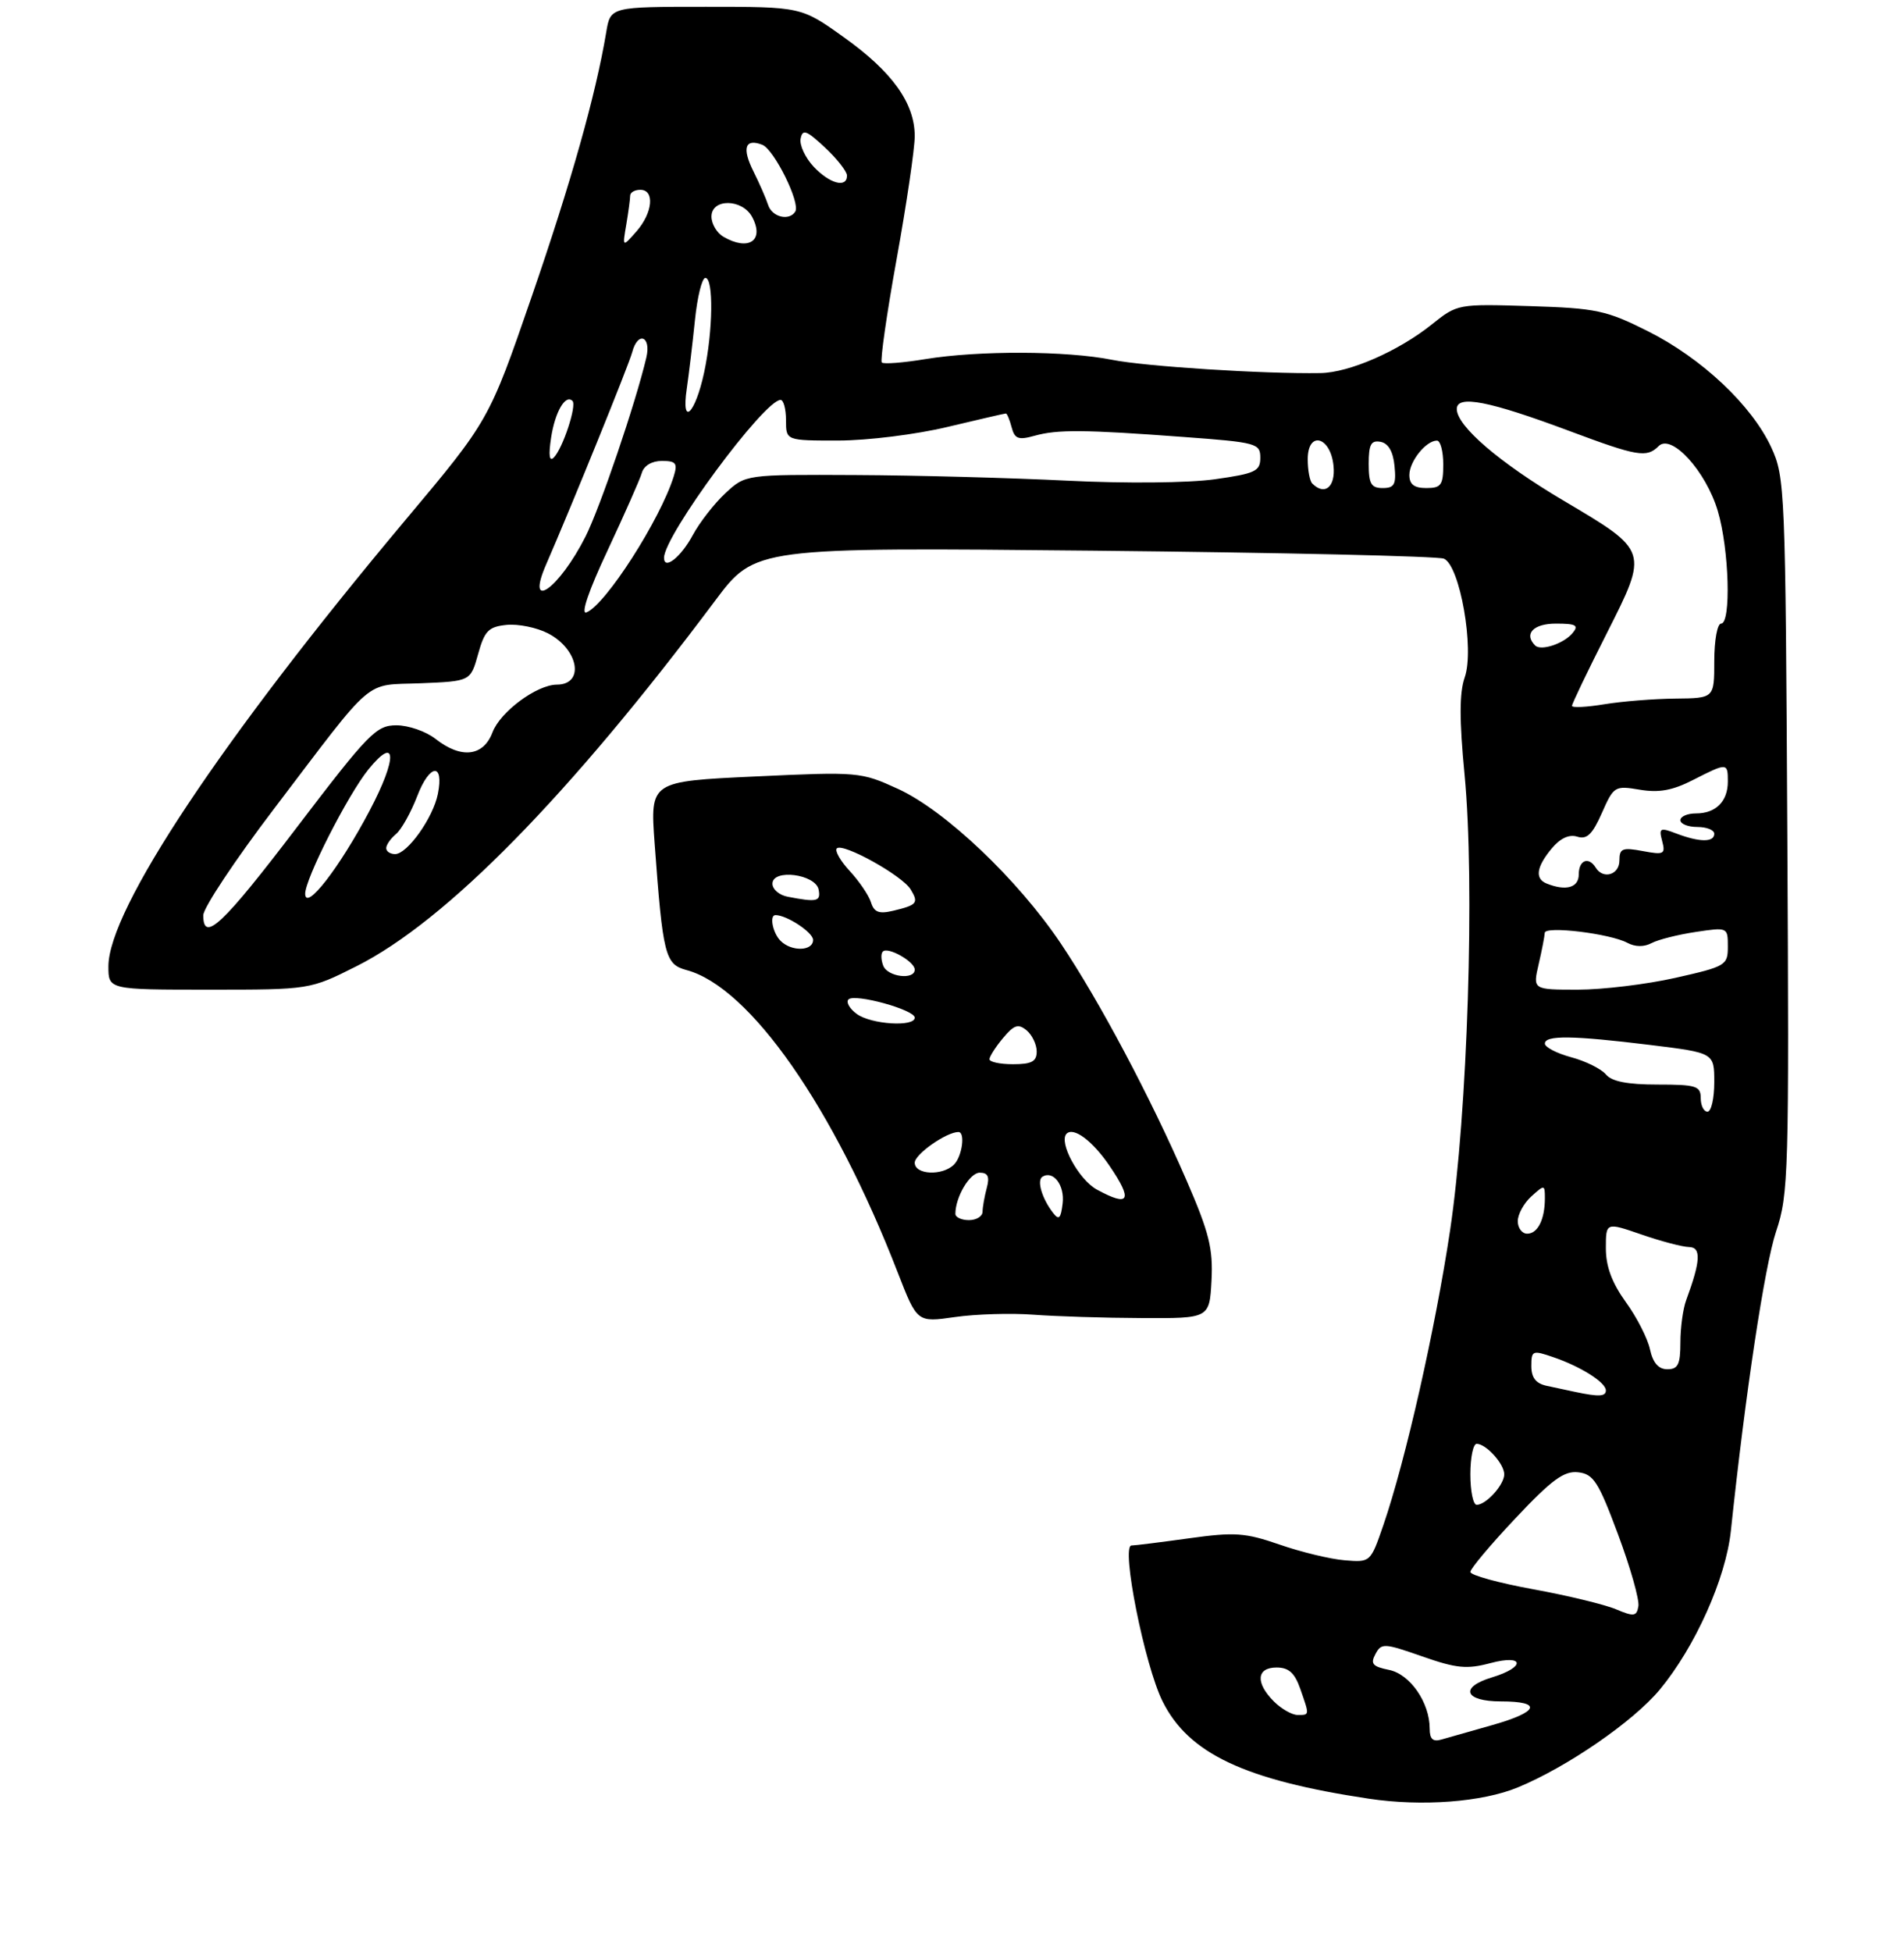 <?xml version="1.0" encoding="UTF-8" standalone="no"?>
<!DOCTYPE svg PUBLIC "-//W3C//DTD SVG 1.1//EN" "http://www.w3.org/Graphics/SVG/1.1/DTD/svg11.dtd" >
<svg xmlns="http://www.w3.org/2000/svg" xmlns:xlink="http://www.w3.org/1999/xlink" version="1.1" viewBox="0 0 281 288">
 <g >
 <path fill="currentColor"
d=" M 224.00 263.69 C 231.28 260.69 241.05 253.96 244.94 249.28 C 250.18 242.97 254.71 232.85 255.45 225.83 C 257.59 205.55 260.43 186.76 262.12 181.68 C 263.97 176.17 264.05 173.11 263.78 123.18 C 263.51 72.18 263.43 70.36 261.41 66.00 C 258.53 59.79 251.17 52.86 243.20 48.86 C 237.06 45.78 235.60 45.47 225.80 45.16 C 215.16 44.83 215.08 44.84 211.30 47.87 C 206.38 51.81 199.14 54.97 194.88 55.04 C 186.51 55.18 169.01 54.06 164.11 53.08 C 157.43 51.74 144.44 51.69 136.56 52.98 C 133.30 53.52 130.41 53.74 130.14 53.48 C 129.88 53.21 130.86 46.34 132.33 38.21 C 133.80 30.08 135.00 21.93 135.00 20.08 C 135.00 15.22 131.68 10.58 124.53 5.49 C 118.25 1.00 118.25 1.00 104.17 1.00 C 90.09 1.00 90.09 1.00 89.47 4.75 C 87.93 13.97 84.30 26.85 78.47 43.76 C 72.17 62.02 72.17 62.02 59.83 76.72 C 32.77 108.99 16.00 134.18 16.00 142.56 C 16.00 146.00 16.00 146.00 30.87 146.00 C 45.73 146.00 45.73 146.00 52.62 142.54 C 65.86 135.88 84.04 117.35 105.54 88.62 C 111.44 80.74 111.44 80.74 161.47 81.24 C 188.99 81.52 212.22 82.05 213.10 82.42 C 215.46 83.42 217.63 95.77 216.17 99.93 C 215.37 102.23 215.37 106.18 216.15 114.30 C 217.68 130.27 216.60 164.23 214.01 181.50 C 211.83 196.04 207.43 215.50 204.16 225.00 C 202.27 230.49 202.26 230.50 198.44 230.18 C 196.34 230.01 192.03 228.97 188.86 227.87 C 183.76 226.11 182.23 226.00 175.48 226.94 C 171.29 227.52 167.47 228.00 166.99 228.00 C 165.40 228.00 168.92 245.67 171.58 251.00 C 175.42 258.70 183.68 262.60 202.00 265.35 C 209.85 266.53 218.73 265.86 224.00 263.69 Z  M 152.50 193.95 C 155.80 194.20 163.00 194.43 168.50 194.45 C 178.50 194.50 178.50 194.50 178.80 188.90 C 179.04 184.20 178.46 181.85 175.11 174.13 C 169.78 161.85 162.28 147.72 156.56 139.19 C 150.23 129.76 139.51 119.58 132.55 116.39 C 127.04 113.87 126.70 113.84 111.45 114.55 C 95.95 115.27 95.95 115.27 96.61 124.39 C 97.83 140.98 98.15 142.26 101.32 143.11 C 110.66 145.61 123.04 163.33 132.52 187.80 C 135.36 195.10 135.36 195.10 140.93 194.30 C 143.99 193.86 149.20 193.70 152.50 193.95 Z  M 211.00 255.02 C 211.00 251.16 208.10 246.97 204.99 246.35 C 202.57 245.86 202.22 245.45 202.99 244.02 C 203.87 242.37 204.27 242.39 209.89 244.36 C 214.94 246.13 216.49 246.28 219.97 245.35 C 225.00 244.01 225.19 245.95 220.18 247.46 C 215.36 248.91 216.13 251.00 221.50 251.00 C 227.69 251.00 227.14 252.54 220.25 254.49 C 217.09 255.38 213.71 256.34 212.75 256.62 C 211.47 257.00 211.00 256.56 211.00 255.02 Z  M 188.00 251.00 C 185.25 248.25 185.44 246.00 188.40 246.00 C 190.20 246.00 191.08 246.80 191.90 249.15 C 193.28 253.10 193.29 253.00 191.50 253.00 C 190.68 253.00 189.10 252.10 188.00 251.00 Z  M 238.50 237.41 C 236.85 236.71 231.34 235.38 226.25 234.45 C 221.16 233.52 217.00 232.38 217.00 231.90 C 217.00 231.43 220.00 227.86 223.67 223.97 C 229.04 218.27 230.84 216.96 232.92 217.20 C 235.18 217.46 235.91 218.61 238.80 226.37 C 240.62 231.25 241.97 236.01 241.80 236.96 C 241.54 238.47 241.14 238.52 238.50 237.41 Z  M 217.00 217.50 C 217.00 215.03 217.42 213.00 217.93 213.00 C 219.33 213.00 222.00 215.96 222.00 217.50 C 222.00 219.04 219.33 222.00 217.93 222.00 C 217.42 222.00 217.00 219.97 217.00 217.50 Z  M 232.50 205.35 C 231.40 205.11 229.49 204.71 228.25 204.44 C 226.67 204.10 226.00 203.24 226.00 201.53 C 226.00 199.23 226.17 199.16 229.25 200.22 C 233.29 201.60 237.00 203.94 237.00 205.12 C 237.00 206.03 235.97 206.08 232.50 205.35 Z  M 243.51 199.06 C 243.16 197.44 241.55 194.29 239.93 192.07 C 237.90 189.25 237.00 186.84 237.00 184.16 C 237.00 180.31 237.00 180.31 242.25 182.12 C 245.14 183.12 248.30 183.95 249.27 183.97 C 251.10 184.00 250.99 186.02 248.85 191.82 C 248.38 193.09 248.00 195.90 248.00 198.07 C 248.00 201.28 247.65 202.00 246.08 202.00 C 244.77 202.00 243.95 201.07 243.51 199.06 Z  M 224.00 180.15 C 224.00 179.14 224.90 177.50 226.00 176.50 C 227.94 174.75 228.00 174.75 228.00 176.76 C 228.00 179.89 226.95 182.00 225.39 182.00 C 224.63 182.00 224.00 181.17 224.00 180.15 Z  M 251.00 162.00 C 251.00 160.21 250.33 160.00 244.62 160.00 C 240.19 160.00 237.87 159.55 237.01 158.51 C 236.32 157.69 234.02 156.54 231.88 155.97 C 229.75 155.39 228.00 154.49 228.00 153.96 C 228.00 152.70 232.07 152.75 243.56 154.16 C 253.00 155.32 253.00 155.32 253.00 159.66 C 253.00 162.05 252.55 164.00 252.00 164.00 C 251.45 164.00 251.00 163.10 251.00 162.00 Z  M 227.08 142.25 C 227.56 140.19 227.96 138.10 227.98 137.62 C 228.00 136.56 237.60 137.72 240.17 139.09 C 241.32 139.71 242.65 139.72 243.75 139.13 C 244.71 138.62 247.64 137.88 250.25 137.49 C 254.98 136.78 255.00 136.79 255.00 139.65 C 255.00 142.41 254.71 142.58 247.25 144.26 C 242.99 145.22 236.51 146.00 232.86 146.00 C 226.21 146.00 226.21 146.00 227.08 142.25 Z  M 30.00 135.03 C 30.00 133.94 34.71 126.85 40.47 119.28 C 55.54 99.46 53.57 101.14 62.09 100.80 C 69.44 100.50 69.44 100.50 70.56 96.50 C 71.51 93.05 72.10 92.46 74.77 92.19 C 76.48 92.02 79.22 92.58 80.87 93.43 C 85.41 95.78 86.32 100.99 82.19 101.00 C 79.22 101.01 73.83 105.00 72.68 108.05 C 71.33 111.61 68.06 111.98 64.27 109.00 C 62.87 107.90 60.28 107.00 58.51 107.00 C 55.53 107.00 54.42 108.14 43.89 121.95 C 32.84 136.47 30.00 139.14 30.00 135.03 Z  M 45.04 131.88 C 44.99 129.73 51.32 117.28 54.38 113.50 C 58.57 108.35 58.66 111.81 54.55 119.59 C 50.11 128.00 45.11 134.46 45.04 131.88 Z  M 228.25 130.34 C 226.49 129.63 226.75 127.88 229.01 125.17 C 230.27 123.66 231.58 123.05 232.78 123.43 C 234.20 123.88 235.01 123.10 236.41 119.94 C 238.16 115.98 238.32 115.88 242.00 116.50 C 244.82 116.98 246.85 116.61 249.86 115.07 C 254.92 112.49 255.00 112.50 255.00 115.30 C 255.00 118.23 253.23 120.00 250.30 120.00 C 249.03 120.00 248.00 120.45 248.00 121.00 C 248.00 121.55 249.12 122.00 250.50 122.00 C 251.88 122.00 253.00 122.45 253.00 123.00 C 253.00 124.28 250.85 124.27 247.44 122.98 C 244.99 122.04 244.80 122.14 245.31 124.08 C 245.82 126.01 245.57 126.14 242.43 125.55 C 239.43 124.99 239.00 125.17 239.00 126.95 C 239.00 129.06 236.60 129.78 235.50 128.00 C 234.45 126.31 233.00 126.89 233.00 129.00 C 233.00 130.96 231.10 131.49 228.25 130.34 Z  M 57.00 125.12 C 57.00 124.64 57.65 123.70 58.45 123.04 C 59.24 122.38 60.65 119.86 61.58 117.44 C 63.40 112.67 65.56 112.45 64.62 117.13 C 63.92 120.65 60.11 126.00 58.31 126.00 C 57.59 126.00 57.00 125.61 57.00 125.12 Z  M 232.00 104.13 C 232.00 103.82 234.30 99.02 237.12 93.46 C 243.31 81.20 243.35 81.31 230.74 73.85 C 221.27 68.24 215.00 62.86 215.00 60.34 C 215.00 58.22 219.77 59.15 231.64 63.59 C 241.68 67.34 243.03 67.57 244.79 65.81 C 246.68 63.92 251.78 69.52 253.52 75.39 C 255.20 81.03 255.51 92.00 254.00 92.00 C 253.45 92.00 253.00 94.47 253.00 97.50 C 253.00 103.00 253.00 103.00 247.25 103.06 C 244.09 103.09 239.36 103.47 236.75 103.90 C 234.14 104.33 232.00 104.43 232.00 104.13 Z  M 226.56 95.22 C 224.85 93.52 226.30 92.00 229.62 92.00 C 232.60 92.00 233.04 92.25 232.09 93.39 C 230.79 94.96 227.41 96.08 226.56 95.22 Z  M 89.67 81.20 C 92.17 75.86 94.45 70.71 94.73 69.75 C 95.03 68.70 96.21 68.00 97.68 68.00 C 99.77 68.00 100.03 68.34 99.44 70.25 C 97.47 76.61 89.35 89.27 86.55 90.34 C 85.67 90.68 86.87 87.16 89.67 81.20 Z  M 80.61 83.25 C 84.44 74.45 92.82 53.79 93.30 51.97 C 94.12 48.82 96.14 49.57 95.39 52.75 C 93.82 59.43 88.56 74.90 86.42 79.14 C 82.52 86.87 77.48 90.43 80.61 83.25 Z  M 98.00 82.29 C 98.00 79.01 112.78 59.00 115.20 59.00 C 115.64 59.00 116.00 60.35 116.00 62.00 C 116.00 65.00 116.00 65.00 123.75 64.99 C 128.02 64.99 135.23 64.09 139.81 62.99 C 144.39 61.90 148.27 61.00 148.45 61.00 C 148.62 61.00 149.01 61.92 149.30 63.04 C 149.75 64.75 150.30 64.95 152.67 64.29 C 156.07 63.34 159.97 63.37 174.75 64.47 C 185.47 65.26 186.00 65.41 186.00 67.53 C 186.00 69.52 185.28 69.86 179.25 70.71 C 175.37 71.25 166.11 71.34 157.50 70.91 C 149.25 70.50 135.19 70.12 126.27 70.08 C 110.03 70.00 110.03 70.00 107.07 72.75 C 105.44 74.26 103.27 77.04 102.25 78.93 C 100.49 82.20 98.00 84.17 98.00 82.29 Z  M 193.67 71.33 C 193.30 70.97 193.00 69.36 193.00 67.76 C 193.00 63.48 196.39 64.37 196.81 68.76 C 197.11 71.85 195.50 73.17 193.67 71.33 Z  M 202.00 68.43 C 202.00 65.56 202.35 64.92 203.75 65.18 C 204.90 65.40 205.61 66.62 205.81 68.76 C 206.08 71.47 205.79 72.00 204.06 72.00 C 202.36 72.00 202.00 71.37 202.00 68.43 Z  M 208.00 70.07 C 208.00 68.06 210.46 65.00 212.07 65.00 C 212.58 65.00 213.00 66.58 213.00 68.50 C 213.00 71.57 212.69 72.00 210.50 72.00 C 208.70 72.00 208.00 71.46 208.00 70.07 Z  M 81.33 64.59 C 81.91 60.76 83.45 58.12 84.49 59.15 C 85.15 59.82 83.05 66.17 81.73 67.50 C 81.07 68.16 80.94 67.18 81.33 64.59 Z  M 101.35 57.38 C 101.66 55.24 102.21 50.69 102.56 47.25 C 102.91 43.81 103.60 41.00 104.10 41.00 C 105.33 41.00 105.23 48.82 103.92 54.94 C 102.60 61.09 100.52 63.06 101.35 57.38 Z  M 92.43 33.12 C 92.74 31.27 93.00 29.36 93.00 28.88 C 93.00 28.39 93.67 28.00 94.50 28.00 C 96.66 28.00 96.34 31.39 93.93 34.14 C 91.85 36.50 91.85 36.50 92.43 33.12 Z  M 106.75 34.92 C 105.79 34.36 105.00 33.02 105.00 31.95 C 105.00 29.25 109.56 29.30 111.01 32.02 C 112.86 35.48 110.49 37.10 106.75 34.92 Z  M 113.37 30.25 C 113.06 29.29 112.08 27.06 111.20 25.29 C 109.47 21.84 109.95 20.38 112.50 21.36 C 114.24 22.03 118.16 29.94 117.37 31.21 C 116.49 32.64 113.95 32.04 113.37 30.25 Z  M 120.08 24.59 C 118.84 23.26 117.97 21.40 118.16 20.45 C 118.45 19.00 119.01 19.21 121.75 21.76 C 123.54 23.43 125.00 25.30 125.00 25.90 C 125.00 27.79 122.45 27.11 120.08 24.59 Z  M 141.00 179.07 C 141.00 176.59 143.13 173.00 144.59 173.00 C 145.81 173.00 146.08 173.59 145.63 175.25 C 145.30 176.49 145.02 178.06 145.01 178.75 C 145.01 179.44 144.10 180.00 143.00 180.00 C 141.90 180.00 141.00 179.58 141.00 179.07 Z  M 155.41 178.92 C 153.77 176.80 152.99 174.13 153.84 173.60 C 155.44 172.61 157.15 174.85 156.83 177.53 C 156.56 179.78 156.28 180.06 155.41 178.92 Z  M 161.89 175.50 C 159.21 174.05 156.19 168.48 157.41 167.25 C 158.45 166.22 161.24 168.30 163.75 171.99 C 167.24 177.11 166.70 178.12 161.89 175.50 Z  M 135.00 171.53 C 135.00 170.28 139.68 167.00 141.45 167.00 C 142.49 167.00 142.00 170.60 140.80 171.80 C 139.09 173.51 135.00 173.32 135.00 171.53 Z  M 146.03 156.25 C 146.05 155.84 146.95 154.43 148.04 153.13 C 149.66 151.19 150.28 150.99 151.51 152.00 C 152.33 152.69 153.00 154.09 153.00 155.12 C 153.00 156.60 152.26 157.00 149.50 157.00 C 147.57 157.00 146.01 156.66 146.03 156.25 Z  M 126.44 149.58 C 125.38 148.80 124.83 147.84 125.22 147.44 C 126.14 146.53 135.00 148.96 135.00 150.13 C 135.00 151.54 128.55 151.13 126.44 149.58 Z  M 130.35 142.46 C 130.02 141.61 129.99 140.67 130.29 140.38 C 131.04 139.62 135.00 141.86 135.00 143.04 C 135.00 144.62 130.98 144.12 130.35 142.46 Z  M 115.20 138.80 C 114.04 137.64 113.52 135.00 114.45 135.00 C 116.12 135.00 120.00 137.56 120.00 138.66 C 120.00 140.33 116.82 140.42 115.20 138.80 Z  M 128.54 133.11 C 128.21 132.07 126.80 130.00 125.41 128.50 C 124.02 127.00 123.17 125.50 123.50 125.16 C 124.38 124.29 133.14 129.15 134.39 131.20 C 135.61 133.21 135.37 133.51 131.82 134.36 C 129.73 134.86 129.00 134.59 128.54 133.11 Z  M 116.25 132.29 C 115.01 132.06 114.00 131.19 114.00 130.37 C 114.00 128.13 120.38 128.95 120.82 131.25 C 121.15 133.00 120.58 133.13 116.25 132.29 Z "/>
</g>
</svg>